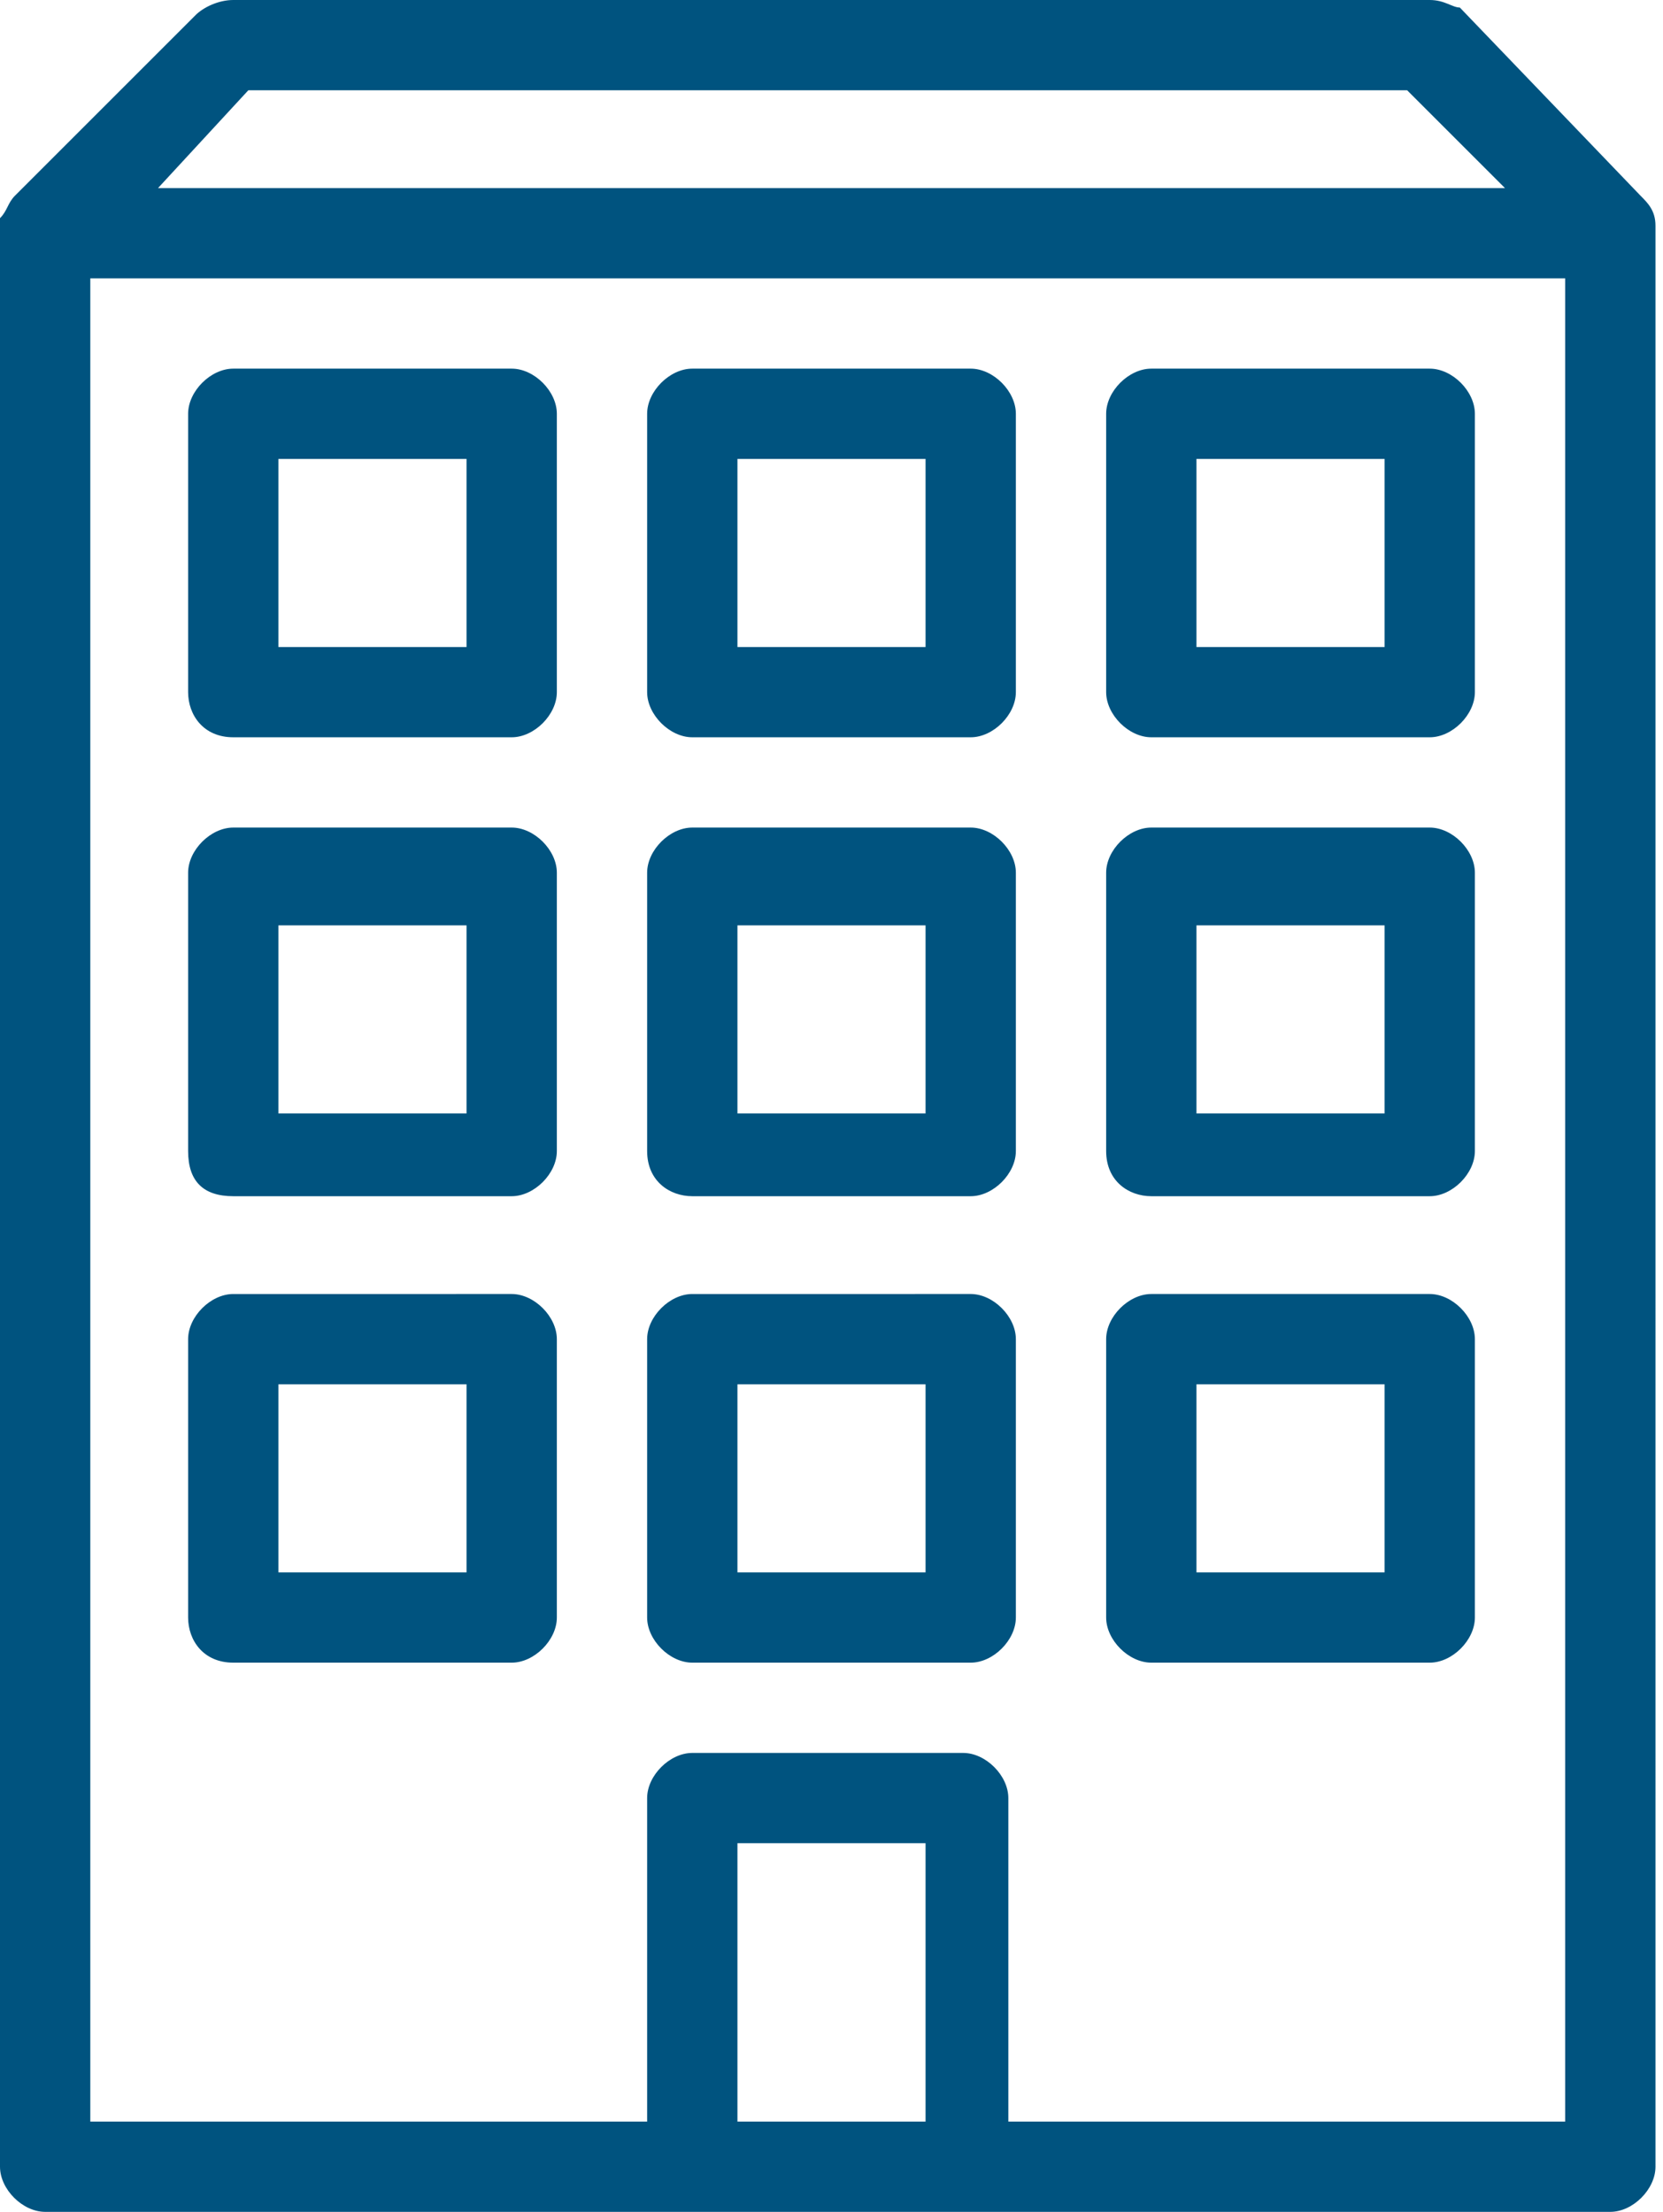 <?xml version="1.0" encoding="utf-8"?>
<!-- Generator: Adobe Illustrator 22.1.0, SVG Export Plug-In . SVG Version: 6.00 Build 0)  -->
<svg version="1.1" id="Layer_1" xmlns="http://www.w3.org/2000/svg" xmlns:xlink="http://www.w3.org/1999/xlink" x="0px" y="0px"
	 viewBox="0 0 22.1 29.4" style="enable-background:new 0 0 22.1 29.4;" xml:space="preserve">
<style type="text/css">
	.st0{fill:#00537f;}
</style>
<g>
	<g>
		<path class="st0" d="M22,3C22,3,22,2.9,22,3c0-0.2-0.1-0.3-0.2-0.4l-2.4-2.5C19.3,0.1,19.2,0,19,0H3.1C2.9,0,2.7,0.1,2.6,0.2
			L0.2,2.6c0,0,0,0,0,0C0.1,2.7,0.1,2.8,0,2.9C0,2.9,0,3,0,3C0,3,0,3,0,3.1v25.7c0,0.3,0.3,0.6,0.6,0.6h20.8c0.3,0,0.6-0.3,0.6-0.6
			L22,3C22.1,3,22.1,3,22,3z M3.3,1.2h15.4L20,2.5H2.1L3.3,1.2z M12.3,28.2H9.8v-3.7h2.5V28.2z M20.8,28.2h-7.4v-4.3
			c0-0.3-0.3-0.6-0.6-0.6H9.2c-0.3,0-0.6,0.3-0.6,0.6v4.3H1.2V3.7h19.6V28.2z M9.2,22.1h3.7c0.3,0,0.6-0.3,0.6-0.6v-3.7
			c0-0.3-0.3-0.6-0.6-0.6H9.2c-0.3,0-0.6,0.3-0.6,0.6v3.7C8.6,21.8,8.9,22.1,9.2,22.1z M9.8,18.4h2.5v2.5H9.8V18.4z M15.3,22.1H19
			c0.3,0,0.6-0.3,0.6-0.6v-3.7c0-0.3-0.3-0.6-0.6-0.6h-3.7c-0.3,0-0.6,0.3-0.6,0.6v3.7C14.7,21.8,15,22.1,15.3,22.1z M15.9,18.4h2.5
			v2.5h-2.5V18.4z M3.1,22.1h3.7c0.3,0,0.6-0.3,0.6-0.6v-3.7c0-0.3-0.3-0.6-0.6-0.6H3.1c-0.3,0-0.6,0.3-0.6,0.6v3.7
			C2.5,21.8,2.7,22.1,3.1,22.1z M3.7,18.4h2.5v2.5H3.7V18.4z M9.2,15.9h3.7c0.3,0,0.6-0.3,0.6-0.6v-3.7c0-0.3-0.3-0.6-0.6-0.6H9.2
			c-0.3,0-0.6,0.3-0.6,0.6v3.7C8.6,15.7,8.9,15.9,9.2,15.9z M9.8,12.3h2.5v2.5H9.8V12.3z M15.3,15.9H19c0.3,0,0.6-0.3,0.6-0.6v-3.7
			c0-0.3-0.3-0.6-0.6-0.6h-3.7c-0.3,0-0.6,0.3-0.6,0.6v3.7C14.7,15.7,15,15.9,15.3,15.9z M15.9,12.3h2.5v2.5h-2.5V12.3z M3.1,15.9
			h3.7c0.3,0,0.6-0.3,0.6-0.6v-3.7c0-0.3-0.3-0.6-0.6-0.6H3.1c-0.3,0-0.6,0.3-0.6,0.6v3.7C2.5,15.7,2.7,15.9,3.1,15.9z M3.7,12.3
			h2.5v2.5H3.7V12.3z M9.2,9.8h3.7c0.3,0,0.6-0.3,0.6-0.6V5.5c0-0.3-0.3-0.6-0.6-0.6H9.2c-0.3,0-0.6,0.3-0.6,0.6v3.7
			C8.6,9.5,8.9,9.8,9.2,9.8z M9.8,6.1h2.5v2.5H9.8V6.1z M15.3,9.8H19c0.3,0,0.6-0.3,0.6-0.6V5.5c0-0.3-0.3-0.6-0.6-0.6h-3.7
			c-0.3,0-0.6,0.3-0.6,0.6v3.7C14.7,9.5,15,9.8,15.3,9.8z M15.9,6.1h2.5v2.5h-2.5V6.1z M3.1,9.8h3.7c0.3,0,0.6-0.3,0.6-0.6V5.5
			c0-0.3-0.3-0.6-0.6-0.6H3.1c-0.3,0-0.6,0.3-0.6,0.6v3.7C2.5,9.5,2.7,9.8,3.1,9.8z M3.7,6.1h2.5v2.5H3.7V6.1z"/>
	</g>
</g>
</svg>
